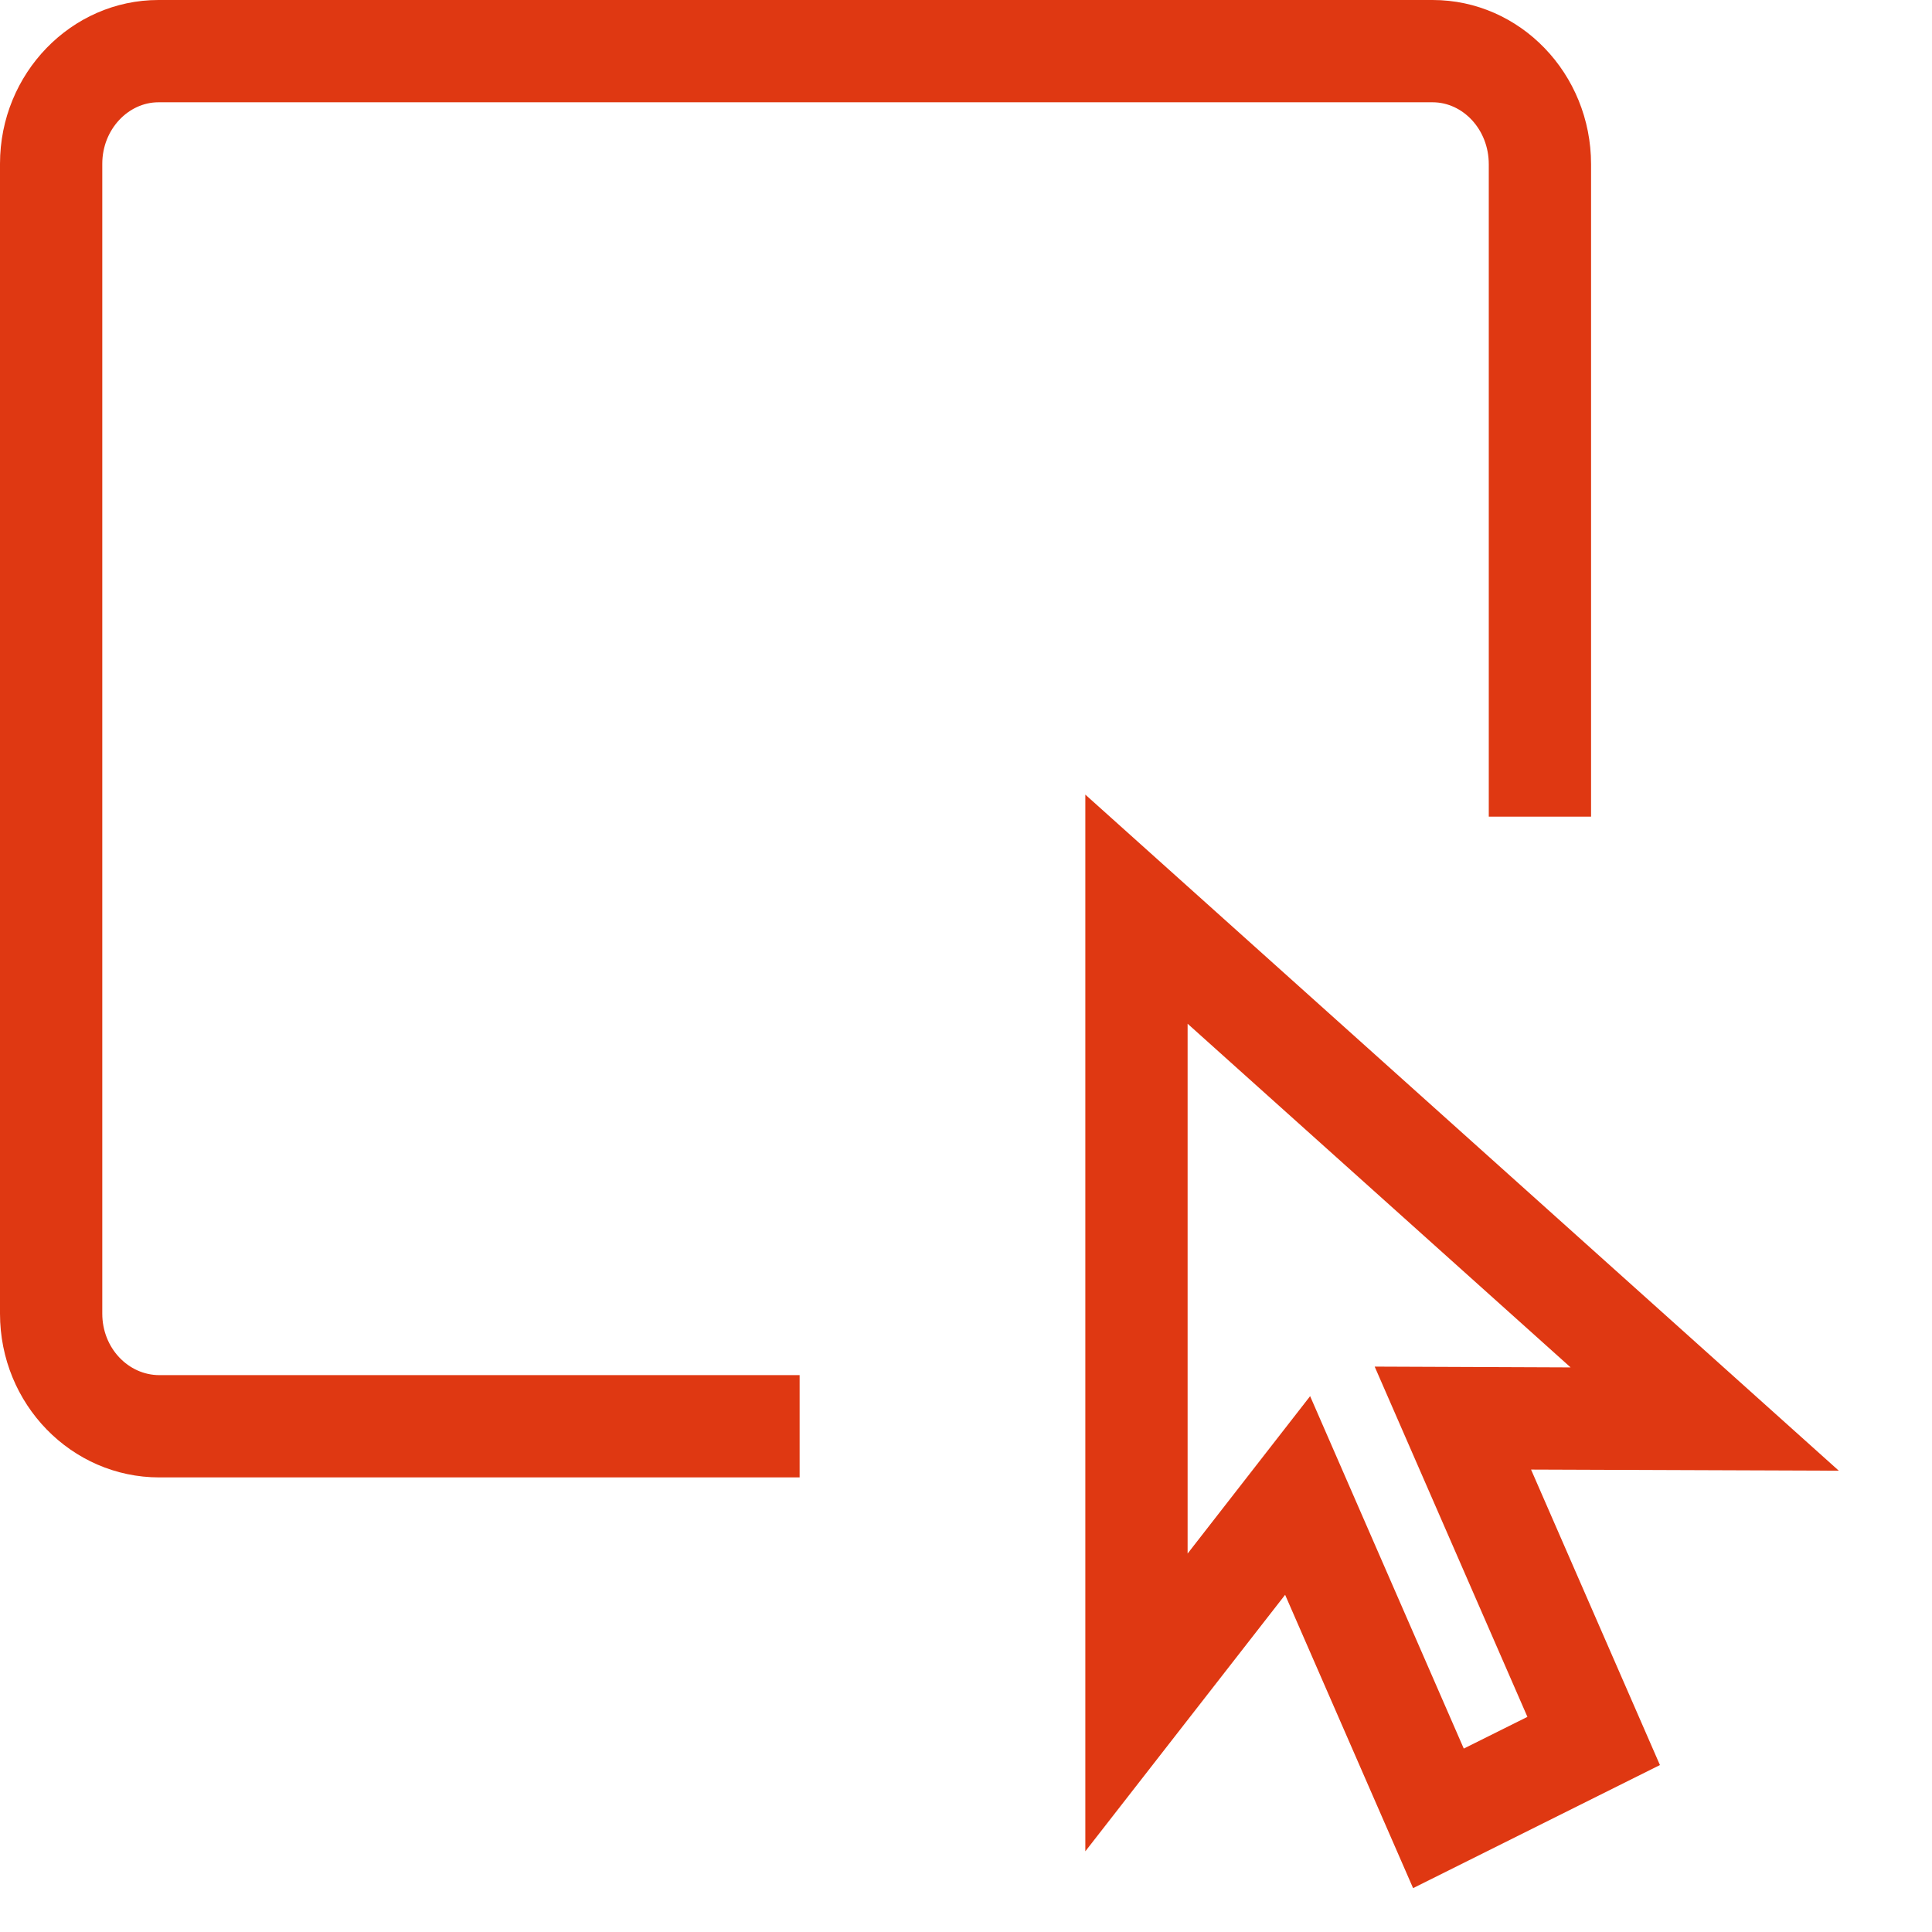 <?xml version="1.0" encoding="UTF-8"?>
<svg width="17px" height="17px" viewBox="0 0 17 17" version="1.1" xmlns="http://www.w3.org/2000/svg" xmlns:xlink="http://www.w3.org/1999/xlink">
    <!-- Generator: Sketch 51.2 (57519) - http://www.bohemiancoding.com/sketch -->
    <title>Group</title>
    <desc>Created with Sketch.</desc>
    <defs></defs>
    <g id="Правка-основного-окна" stroke="none" stroke-width="1" fill="none" fill-rule="evenodd">
        <g id="Основное-окно" transform="translate(-1143, -1214)" fill="#DF3812" fill-rule="nonzero">
            <g id="Group" transform="translate(1143, 1214)">
                <path d="M14,7.186 L14,1.445 C14,0.649 13.376,0 12.606,0 L1.394,0 C0.629,0 0,0.645 0,1.441 L0,11.559 C0,12.355 0.628,13 1.402,13 L7.036,13 L7.036,12.1 L1.402,12.1 C1.13,12.1 0.9,11.863 0.9,11.559 L0.9,1.441 C0.9,1.138 1.13,0.9 1.394,0.9 L12.606,0.9 C12.871,0.9 13.1,1.138 13.1,1.445 L13.1,7.186 L14,7.186 Z M14,1.445 C14,0.649 13.376,0 12.606,0 L1.394,0 C0.629,0 0,0.645 0,1.441 L0,11.559 C0,12.355 0.628,13 1.402,13 L7.036,13 L7.036,12.1 L1.402,12.1 C1.13,12.1 0.9,11.863 0.9,11.559 L0.9,1.441 C0.9,1.138 1.13,0.9 1.394,0.9 L12.606,0.9 C12.871,0.9 13.1,1.138 13.1,1.445 L13.1,7.186 L14,7.186 L14,1.445 Z" id="Rectangle-5"></path>
                <path d="M9.55,16.29 L9.55,6.992 L16.18,12.941 L13.472,12.931 L14.606,15.531 L12.434,16.614 L11.308,14.033 L9.55,16.29 Z M10.45,9.008 L10.45,13.67 L11.528,12.285 L12.88,15.386 L13.44,15.107 L12.096,12.025 L13.82,12.032 L10.45,9.008 Z" id="Shape"></path>
            </g>
        </g>
    </g>
</svg>